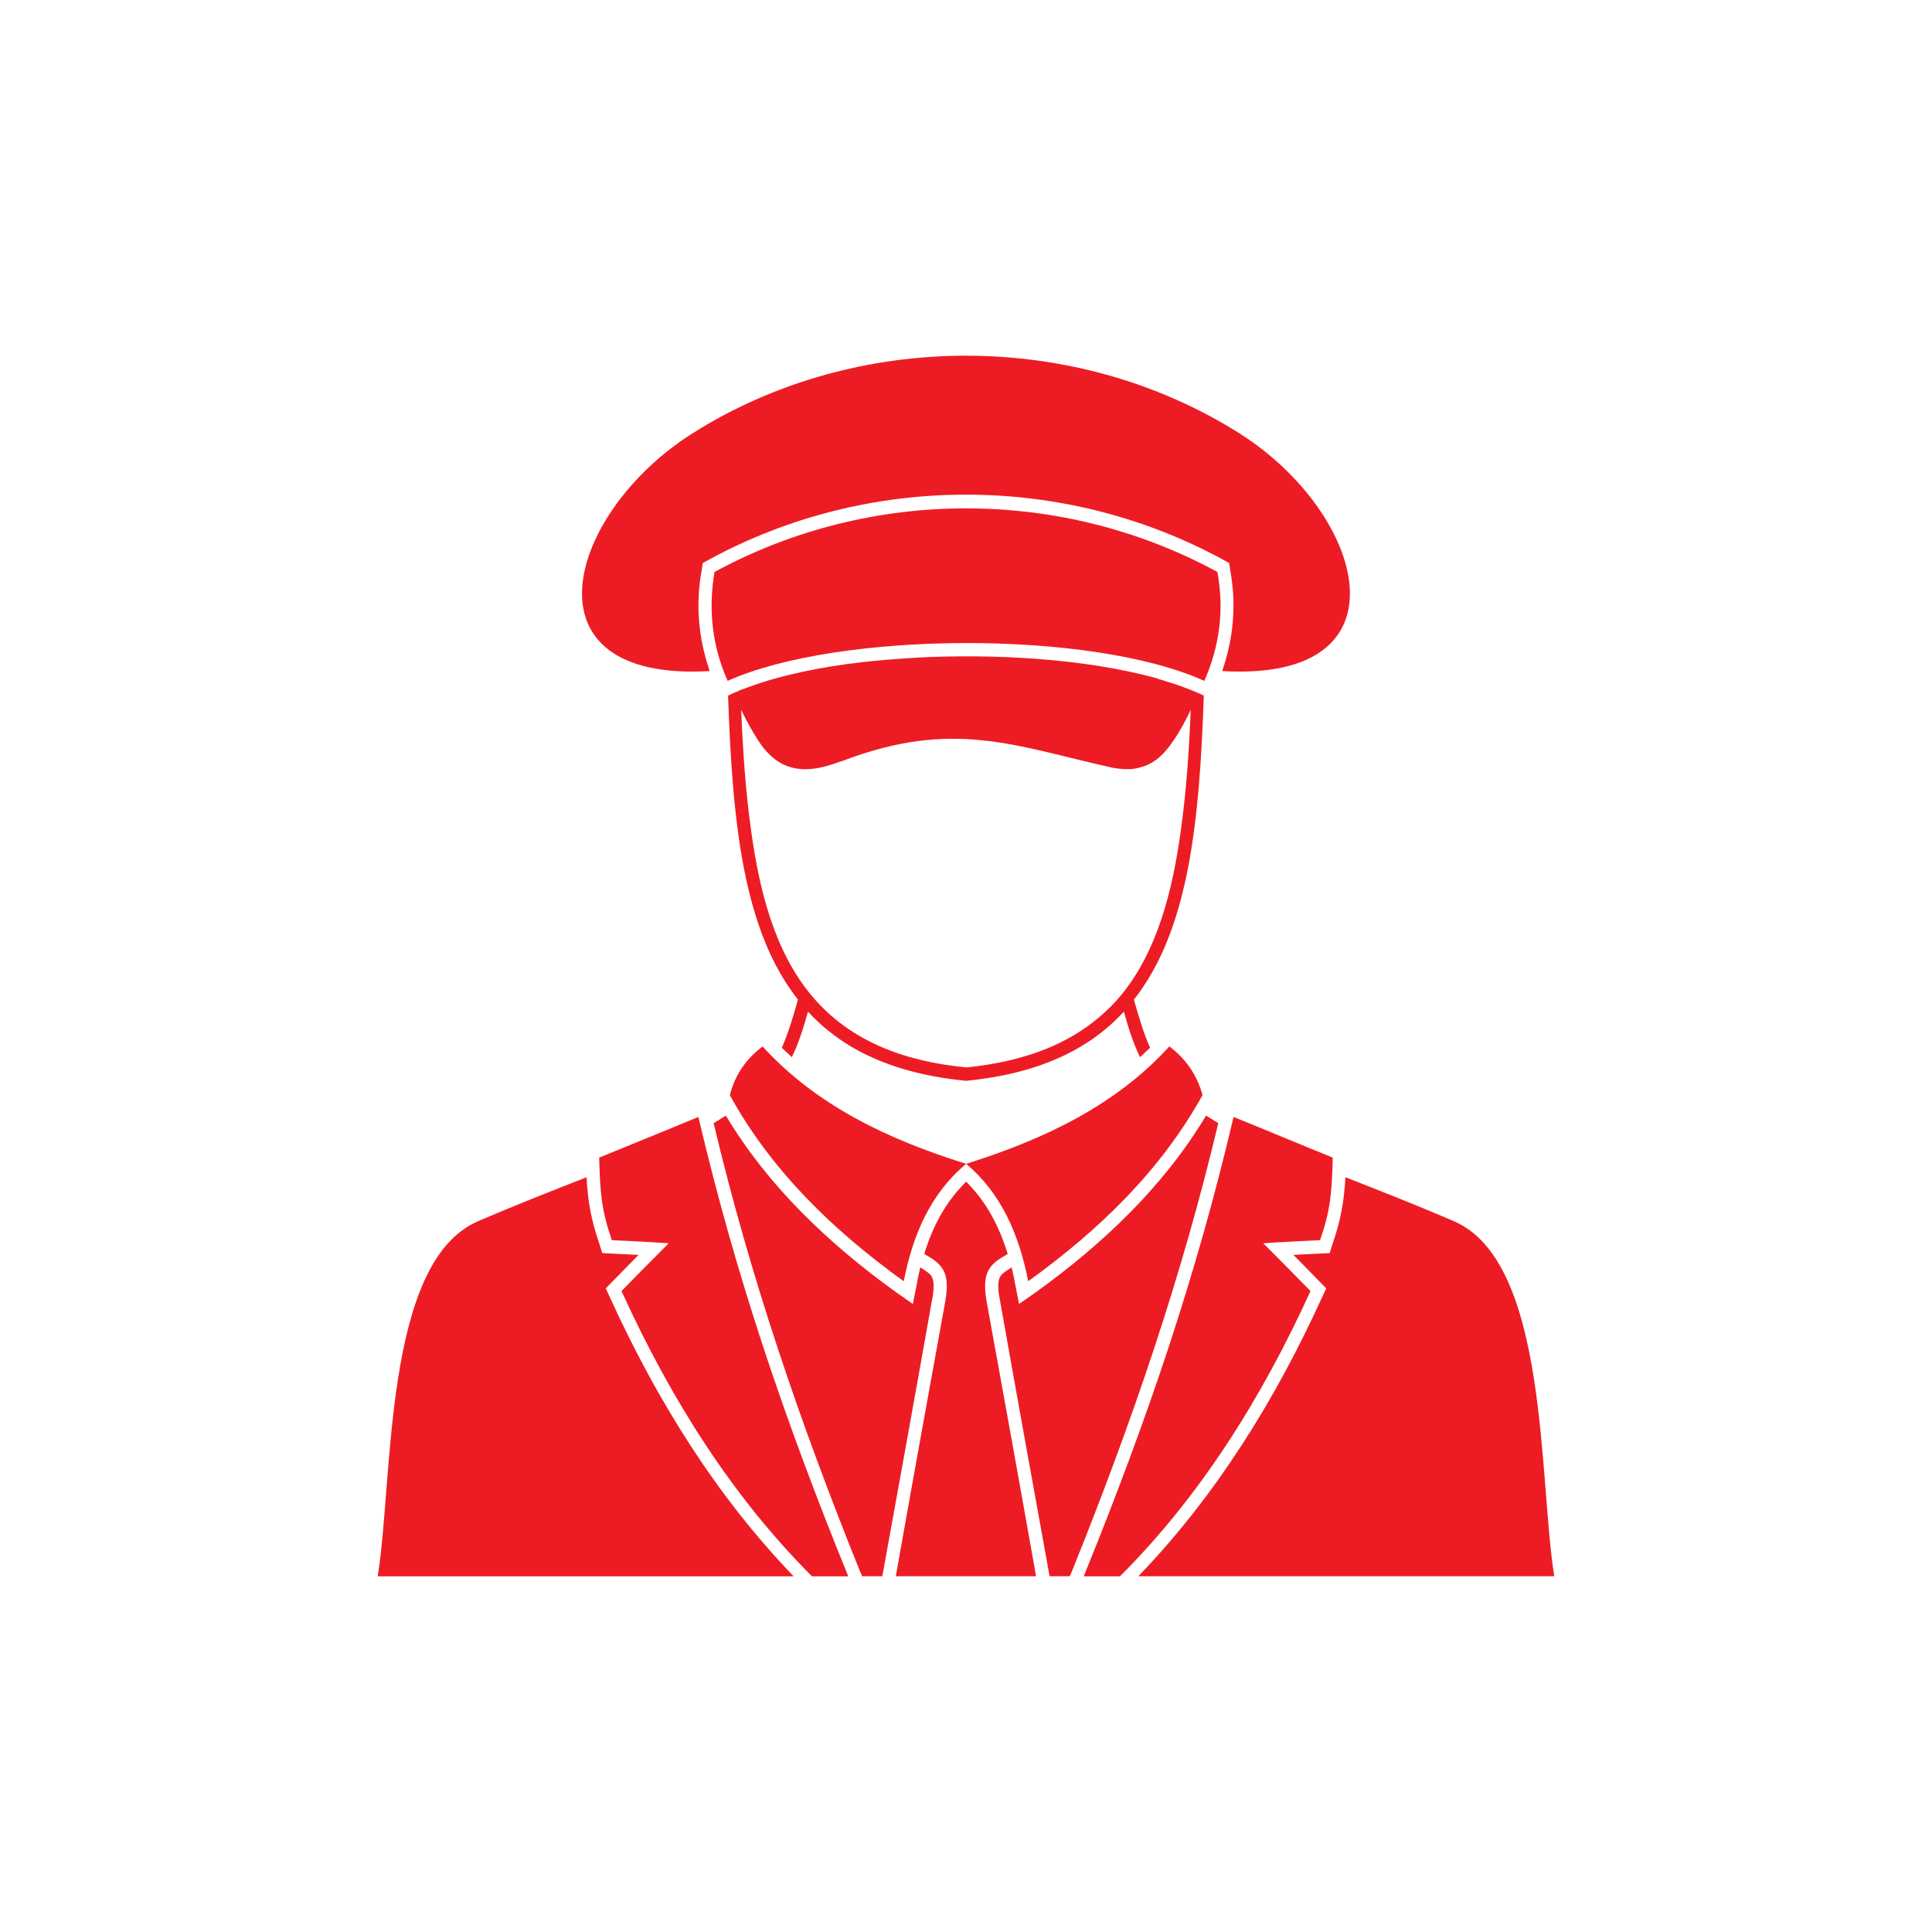 <svg width="64" height="64" viewBox="0 0 64 64" fill="none" xmlns="http://www.w3.org/2000/svg">
<path d="M32.006 38.553C33.178 39.544 33.757 40.904 34.061 42.442C36.464 40.712 38.475 38.731 39.836 36.276C39.648 35.596 39.271 35.064 38.736 34.664C36.956 36.617 34.596 37.74 32.006 38.553Z" fill="#ED1C24"/>
<path d="M20.066 42.679L20.284 42.457C20.573 42.162 20.862 41.866 21.151 41.57C20.848 41.556 20.544 41.541 20.255 41.526L19.951 41.511L19.864 41.23C19.575 40.402 19.473 39.781 19.43 38.998C18.417 39.397 17.23 39.855 15.855 40.447C12.686 41.778 13.033 49.037 12.512 52.217H26.29C23.714 49.54 21.745 46.361 20.197 42.961L20.066 42.679Z" fill="#ED1C24"/>
<path d="M40.328 18.947C35.161 16.138 28.837 16.138 23.67 18.947C23.453 20.203 23.598 21.416 24.104 22.555C27.751 20.914 36.131 20.854 39.894 22.555C40.4 21.416 40.559 20.204 40.328 18.947Z" fill="#ED1C24"/>
<path d="M39.72 22.969C39.373 22.821 38.997 22.673 38.577 22.555L38.548 22.54C38.49 22.525 38.433 22.511 38.374 22.496L38.36 22.481C35.928 21.801 32.846 21.653 30.342 21.786C29.893 21.816 29.445 21.845 28.996 21.89C27.751 22.008 26.419 22.23 25.218 22.614C24.958 22.703 24.697 22.792 24.466 22.881V22.895C24.407 22.91 24.335 22.939 24.277 22.969L24.118 23.043C24.263 27.272 24.624 30.821 26.433 33.113C26.26 33.734 26.101 34.252 25.898 34.71C26.013 34.813 26.115 34.917 26.23 35.02C26.462 34.547 26.621 34.03 26.766 33.512C27.924 34.769 29.588 35.568 32.005 35.804C34.407 35.567 36.072 34.769 37.23 33.512C37.374 34.029 37.533 34.547 37.765 35.02C37.881 34.917 37.982 34.813 38.098 34.71C37.895 34.252 37.736 33.734 37.562 33.113C39.371 30.821 39.733 27.272 39.878 23.043L39.72 22.969ZM39.112 27.538C38.852 29.43 38.36 31.5 37.115 32.994C35.798 34.547 33.946 35.167 32.006 35.36C30.053 35.167 28.2 34.547 26.897 32.994C25.638 31.5 25.146 29.43 24.885 27.538C24.697 26.222 24.61 24.876 24.552 23.516C24.755 23.93 24.972 24.328 25.232 24.698C25.609 25.201 26.043 25.467 26.651 25.482C27.056 25.482 27.433 25.378 27.823 25.231H27.837L27.924 25.201C31.572 23.811 33.641 24.714 36.753 25.409L36.81 25.424C37.056 25.468 37.302 25.497 37.548 25.468C38.171 25.379 38.532 25.039 38.88 24.521C39.097 24.211 39.27 23.87 39.444 23.516C39.388 24.876 39.3 26.222 39.112 27.538Z" fill="#ED1C24"/>
<path d="M23.511 22.23C23.134 21.136 23.033 20.012 23.25 18.858L23.279 18.652L23.468 18.548C28.75 15.665 35.248 15.665 40.53 18.548L40.719 18.652L40.747 18.858C40.965 20.012 40.863 21.136 40.487 22.23C46.811 22.6 45.219 17.01 41.095 14.379C35.653 10.918 28.344 10.918 22.903 14.379C18.778 17.01 17.186 22.599 23.511 22.23Z" fill="#ED1C24"/>
<path d="M24.177 36.277C25.523 38.731 27.535 40.712 29.937 42.443C30.24 40.905 30.819 39.544 32.006 38.554C29.401 37.741 27.042 36.617 25.262 34.666C24.727 35.064 24.35 35.596 24.177 36.277Z" fill="#ED1C24"/>
<path d="M41.847 41.185C42.484 41.141 43.107 41.112 43.729 41.082C44.062 40.12 44.12 39.559 44.149 38.347C43.049 37.903 41.964 37.445 40.864 37.001C39.619 42.295 37.998 47.056 35.9 52.217C36.306 52.217 36.696 52.217 37.101 52.217C39.721 49.599 41.761 46.391 43.412 42.768C42.89 42.236 42.368 41.703 41.847 41.185Z" fill="#ED1C24"/>
<path d="M48.143 40.446C46.768 39.855 45.582 39.397 44.568 38.997C44.525 39.781 44.423 40.402 44.134 41.23L44.048 41.511L43.744 41.525C43.455 41.54 43.151 41.555 42.847 41.569C43.137 41.865 43.426 42.161 43.715 42.457L43.933 42.679L43.802 42.959C42.254 46.36 40.286 49.539 37.709 52.215H51.488C50.965 49.037 51.313 41.777 48.143 40.446Z" fill="#ED1C24"/>
<path d="M39.952 36.956C38.533 39.322 36.522 41.215 34.307 42.812L33.757 43.197L33.627 42.531C33.598 42.354 33.555 42.161 33.511 41.984C33.323 42.102 33.193 42.191 33.149 42.265C33.019 42.442 33.077 42.841 33.121 43.048C33.657 46.079 34.206 49.111 34.756 52.142L34.77 52.215H35.436L35.508 52.053C37.477 47.173 39.141 42.324 40.357 37.207C40.212 37.12 40.082 37.031 39.952 36.956Z" fill="#ED1C24"/>
<path d="M19.849 38.347C19.878 39.559 19.936 40.121 20.269 41.082C20.892 41.111 21.514 41.141 22.151 41.185C21.63 41.703 21.108 42.235 20.588 42.768C22.238 46.391 24.279 49.599 26.898 52.217C27.303 52.217 27.694 52.217 28.099 52.217C26 47.056 24.379 42.295 23.135 37.001C22.049 37.445 20.949 37.903 19.849 38.347Z" fill="#ED1C24"/>
<path d="M30.848 42.265C30.805 42.192 30.674 42.103 30.486 41.984C30.443 42.162 30.4 42.354 30.371 42.532L30.24 43.197L29.69 42.812C27.476 41.216 25.464 39.323 24.046 36.957C23.915 37.031 23.785 37.12 23.64 37.208C24.856 42.324 26.52 47.174 28.489 52.053L28.561 52.216H29.227L29.241 52.142C29.791 49.111 30.341 46.079 30.877 43.049C30.921 42.842 30.978 42.443 30.848 42.265Z" fill="#ED1C24"/>
<path d="M33.381 41.54C33.106 40.638 32.687 39.825 32.006 39.145C31.312 39.825 30.892 40.638 30.617 41.54C31.224 41.88 31.484 42.132 31.311 43.122C30.761 46.154 30.211 49.185 29.675 52.216C31.224 52.216 32.773 52.216 34.321 52.216C33.785 49.184 33.236 46.153 32.685 43.122C32.513 42.132 32.773 41.881 33.381 41.54Z" fill="#ED1C24"/>
</svg>
